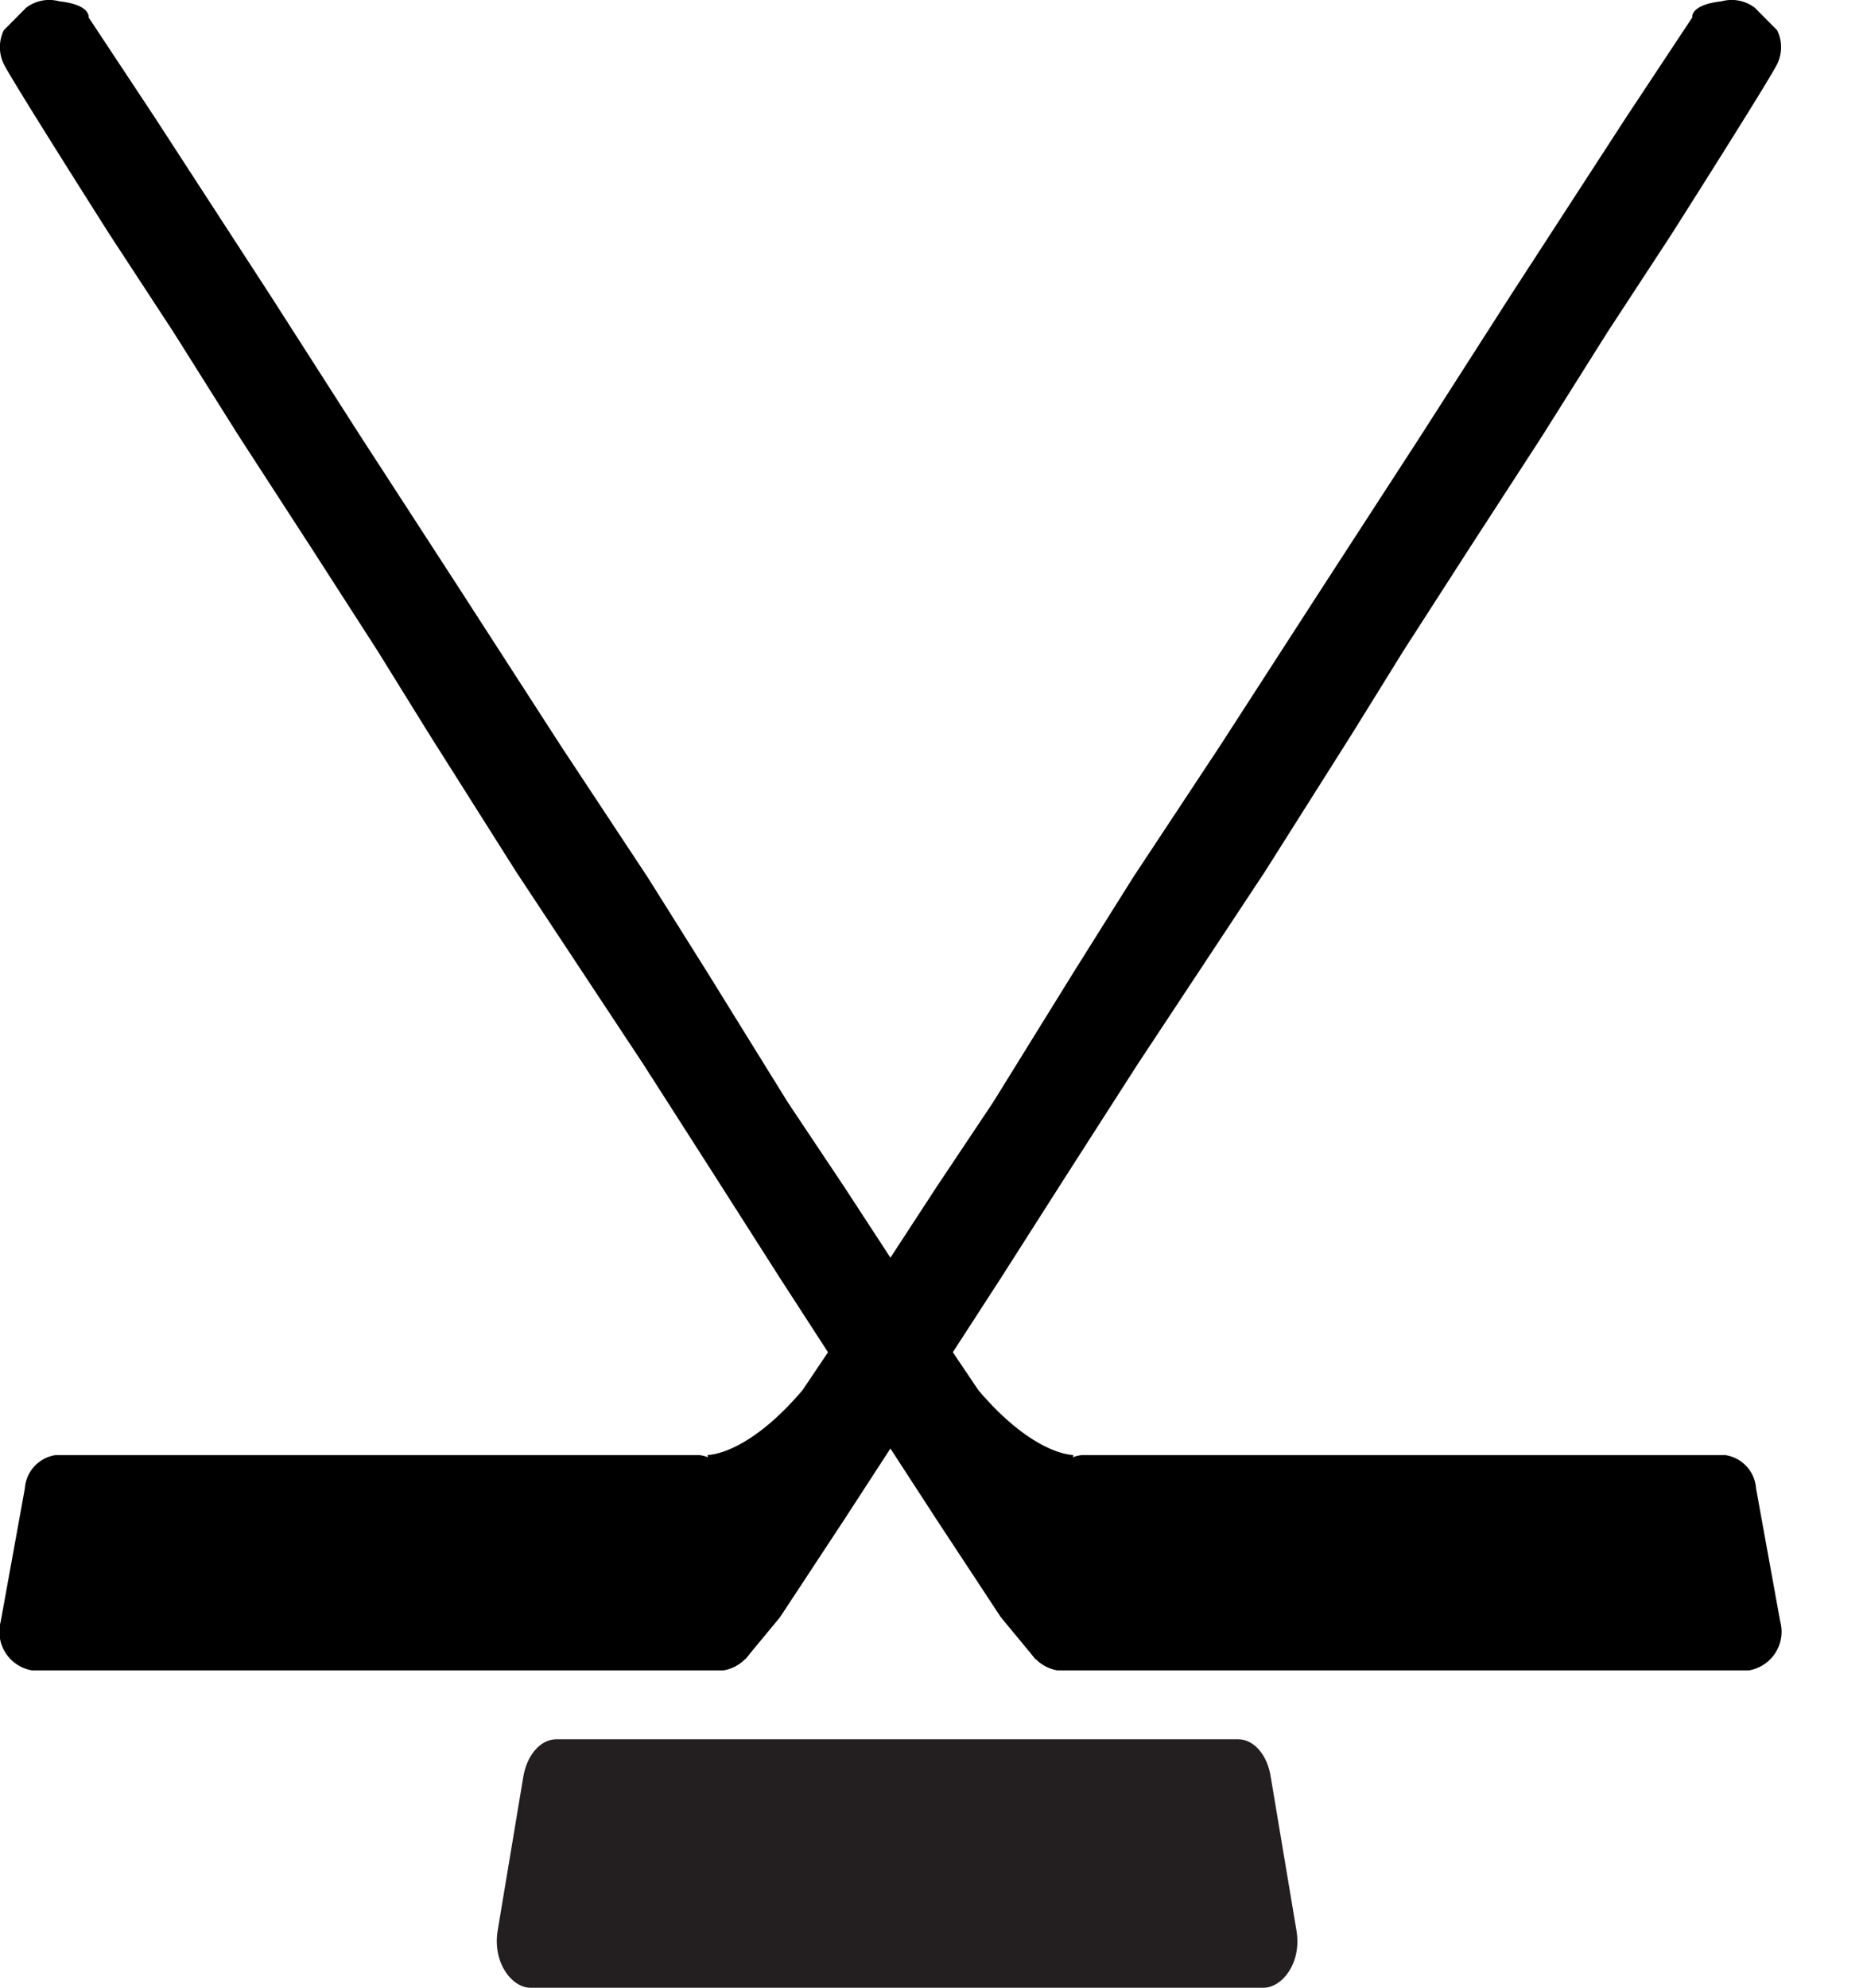 <svg id="Team_Button_-_Main" data-name="Team PLayers - Main" xmlns="http://www.w3.org/2000/svg"
  xmlns:xlink="http://www.w3.org/1999/xlink" width="75" viewBox="0 0 75 80">
  <g id="Group_21" data-name="Group 21">
    <g id="Layer_2-2" data-name="Layer 2" transform="translate(20 70)">
      <g id="logos-2" data-name="logos">
        <path id="Path_3" data-name="Path 3"
          d="M30.866,10c.745,0,1.534-.971,1.337-2.265L31.167,1.549C31.042.651,30.493,0,29.853,0H2.367C1.736.024,1.2.664,1.064,1.549L.033,7.735C-.158,9.029.631,10.006,1.365,10h29.5"
          transform="translate(-0.004)" fill="#231f20" />
      </g>
    </g>
    <g id="Layer_2-3" data-name="Layer 2">
      <g id="Layer_1" data-name="Layer 1" transform="translate(0 0)">
        <g id="Group_1" data-name="Group 1">
          <g id="Layer_2-4" data-name="Layer 2" transform="translate(41.277 58.564)">
            <g id="logos-3" data-name="logos">
              <path id="Path_4-2" data-name="Path 4"
                d="M1.292,318.693A1.573,1.573,0,0,1,.029,316.73l.985-5.357a1.418,1.418,0,0,1,1.241-1.343H28.187a1.456,1.456,0,0,1,1.231,1.343l.973,5.357a1.578,1.578,0,0,1-1.258,1.963H1.292"
                transform="translate(0 -310.03)" class='fill-primary' />
            </g>
          </g>
          <path id="Path_5-2" data-name="Path 5"
            d="M187.85,58.558s-1.576.036-3.825-2.611L182,52.937l-3.393-5.2-2.251-3.37-3.208-5.181-2.424-3.863-3.478-5.263L163.1,23.639l-3.939-6.071-3.63-5.667L150.85,4.694,148.207.7s.1-.508-1.182-.648a1.536,1.536,0,0,0-1.333.259l-.9.907a1.559,1.559,0,0,0,0,1.36c.354.712,4.254,6.849,4.254,6.849l2.584,3.95,2.649,4.211,2.887,4.452,2.667,4.144,2.078,3.353,3.511,5.554,5.12,7.745L173.4,47.3l2.651,4.156,3.628,5.6,2.651,4.08,2.6,3.95,1.406,1.7"
            transform="translate(-144.64 0)" class='fill-primary' />
        </g>
      </g>
    </g>
    <g id="Layer_2-5" data-name="Layer 2">
      <g id="Layer_1-2" data-name="Layer 1" transform="translate(0 0)">
        <g id="Group_1-2" data-name="Group 1">
          <g id="Layer_2-6" data-name="Layer 2" transform="translate(0 58.564)">
            <g id="logos-4" data-name="logos">
              <path id="Path_4-3" data-name="Path 4"
                d="M29.127,318.693a1.573,1.573,0,0,0,1.262-1.963l-.985-5.357a1.419,1.419,0,0,0-1.241-1.343H2.231A1.456,1.456,0,0,0,1,311.373L.028,316.73a1.578,1.578,0,0,0,1.258,1.963H29.127"
                transform="translate(0 -310.03)" class='fill-primary' />
            </g>
          </g>
          <path id="Path_5-3" data-name="Path 5"
            d="M144.64,58.558s1.576.036,3.824-2.611l2.025-3.011,3.393-5.2,2.251-3.37,3.208-5.181,2.424-3.863,3.478-5.263,4.151-6.423,3.939-6.071,3.63-5.667,4.677-7.206L184.283.7s-.1-.508,1.182-.648A1.536,1.536,0,0,1,186.8.312l.9.907a1.559,1.559,0,0,1,0,1.36c-.354.712-4.254,6.849-4.254,6.849l-2.584,3.95-2.649,4.211-2.887,4.452-2.667,4.144-2.078,3.353-3.511,5.554-5.12,7.745L159.087,47.3l-2.651,4.156-3.628,5.6-2.651,4.08-2.6,3.95-1.406,1.7"
            transform="translate(-116.155 0)" class='fill-primary' />
        </g>
      </g>
    </g>
  </g>
</svg>